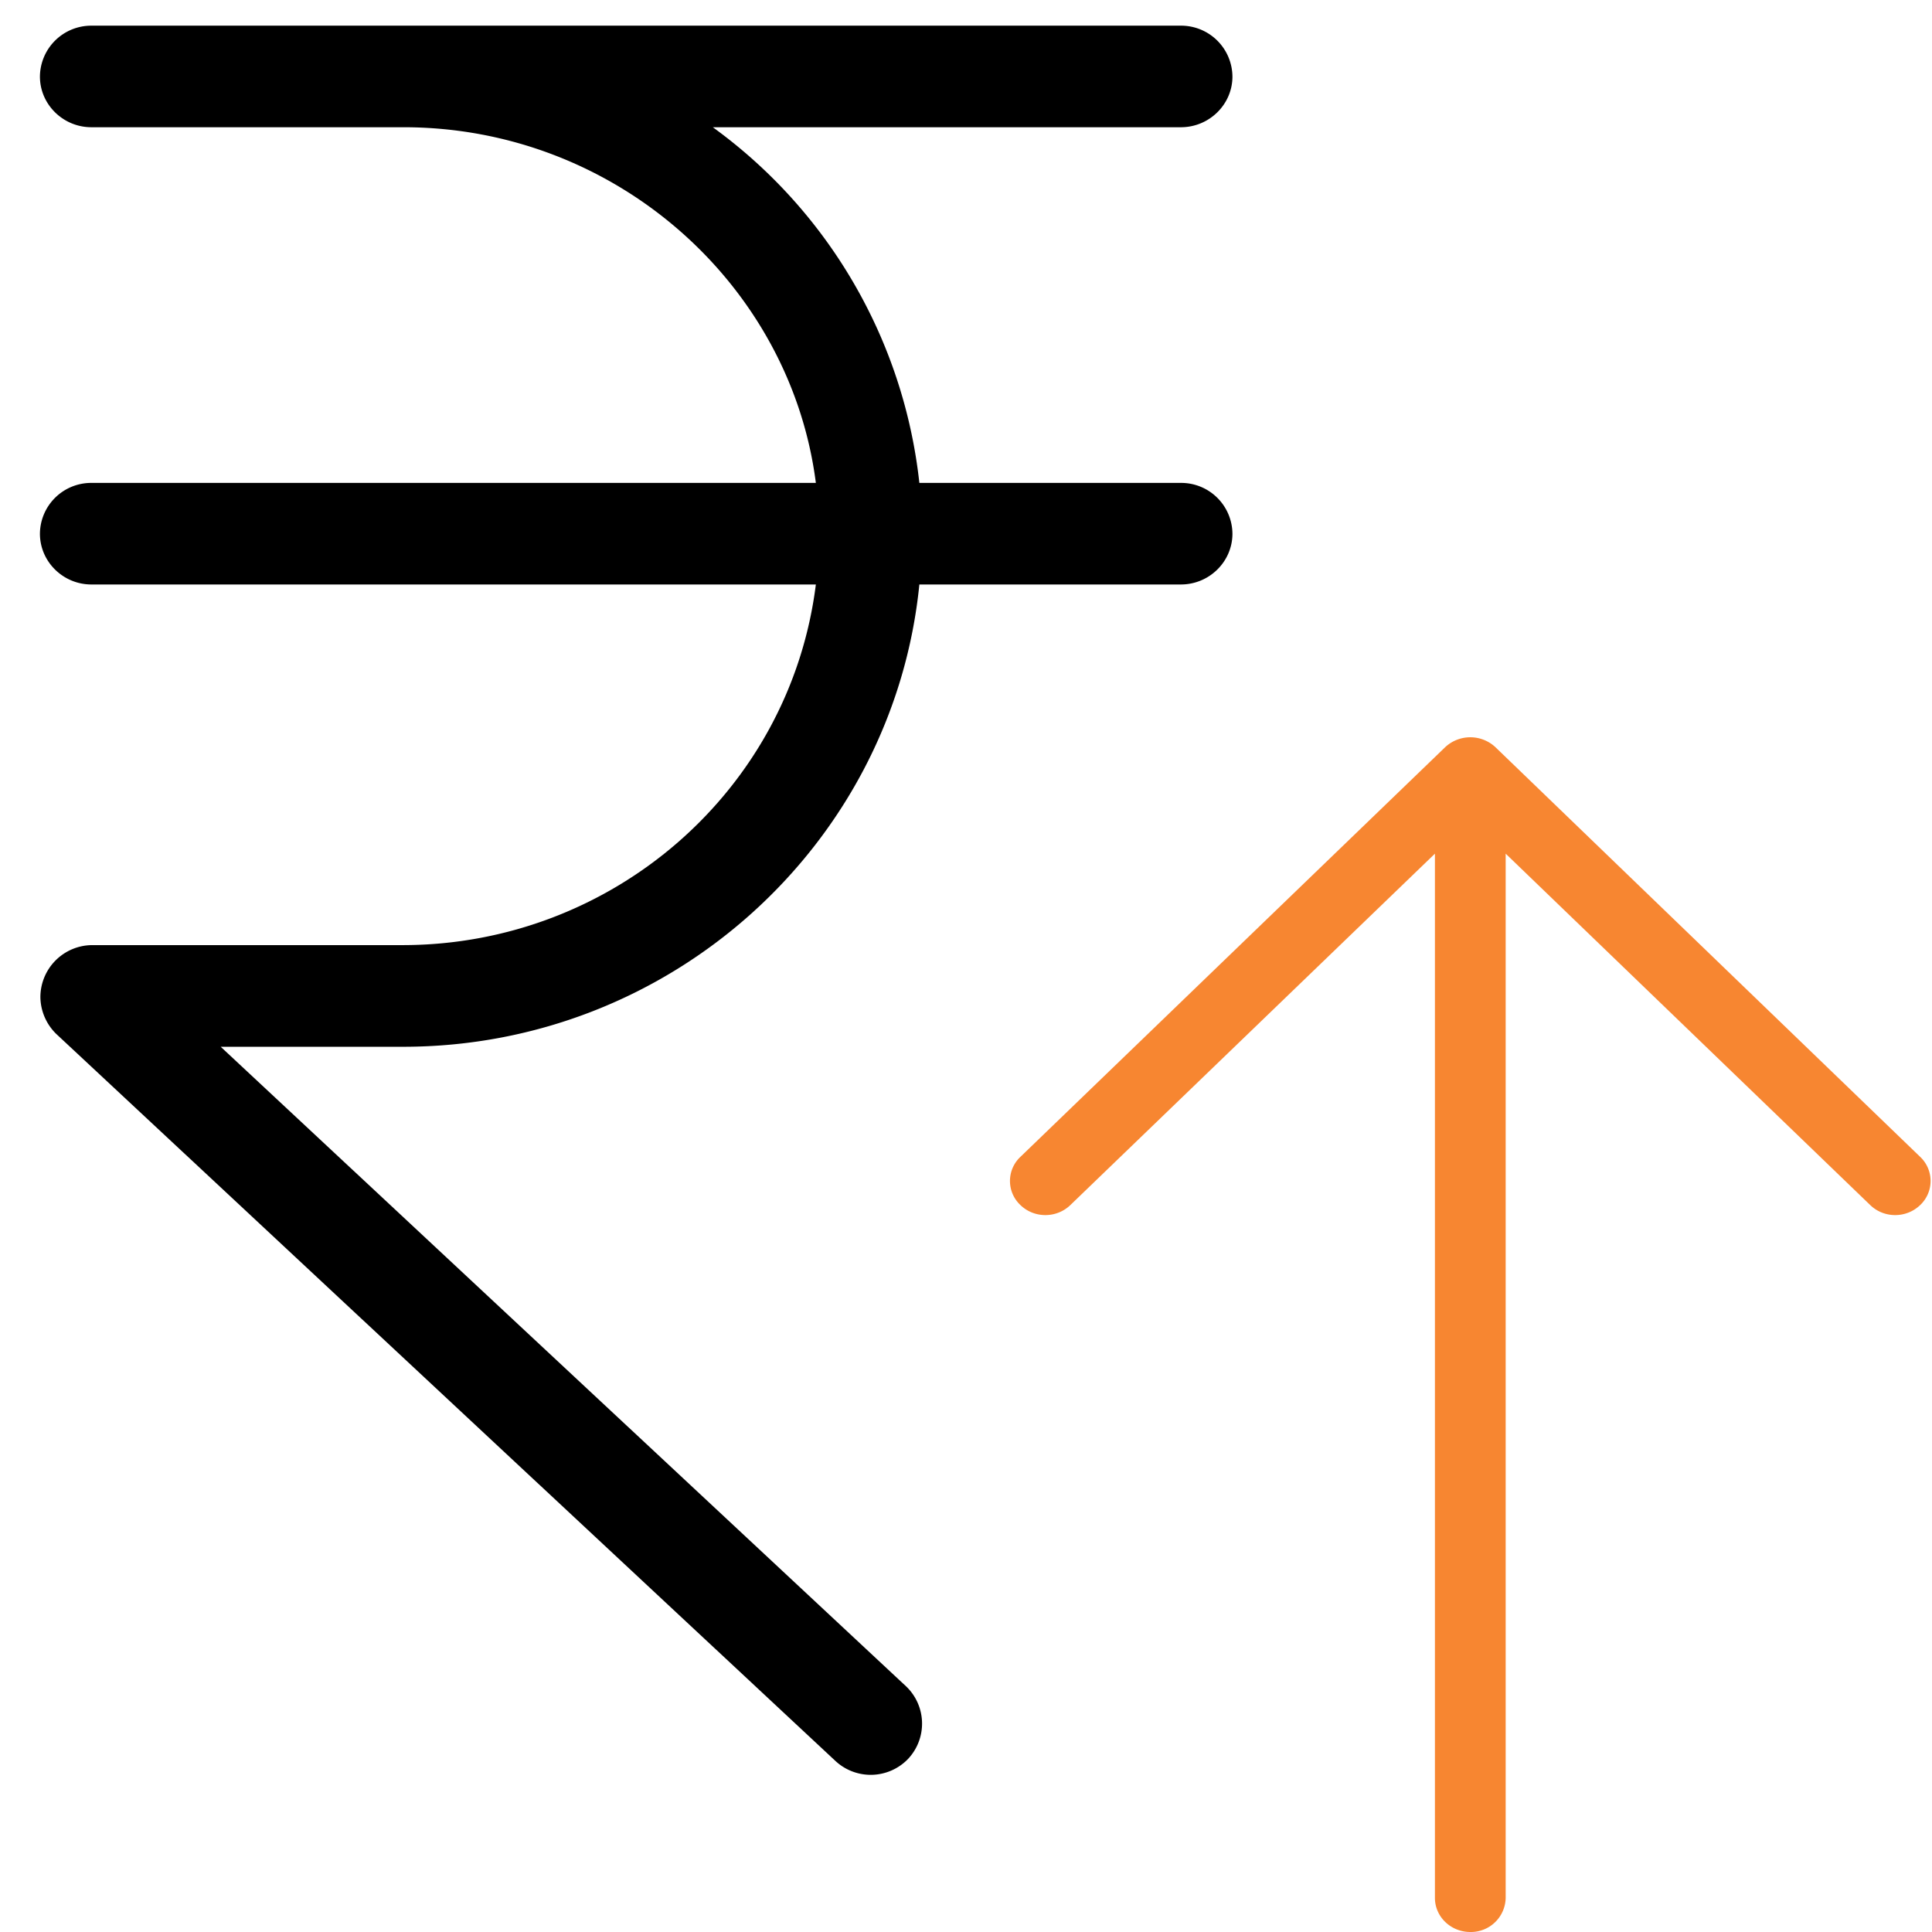 <svg xmlns="http://www.w3.org/2000/svg" width="21" height="21">
    <path fill-rule="evenodd" d="M12.836 5.249H9.993a5.512 5.512 0 0 0-2.245-3.866h5.088c.308 0 .56-.248.56-.551a.558.558 0 0 0-.56-.553H.993a.558.558 0 0 0-.559.553c0 .303.252.551.559.551h3.392c2.306 0 4.208 1.712 4.483 3.866H.993a.557.557 0 0 0-.559.552c0 .304.252.552.559.552h7.875c-.28 2.236-2.206 3.915-4.483 3.92H.999a.566.566 0 0 0-.56.569.57.57 0 0 0 .174.398l8.468 7.901a.563.563 0 0 0 .789-.022.56.56 0 0 0-.022-.79l-7.449-6.951H4.38c2.921 0 5.332-2.209 5.613-5.025h2.843c.308 0 .56-.248.56-.552a.557.557 0 0 0-.56-.552z"/>
    <path fill="#F78631" fill-rule="evenodd" d="M20.328 13.098c.15.146.393.146.544 0a.36.36 0 0 0 0-.523l-4.618-4.454a.4.4 0 0 0-.545 0l-4.618 4.454a.359.359 0 0 0 0 .523c.15.146.393.146.544 0l3.962-3.819v11.35c0 .205.172.371.385.371a.378.378 0 0 0 .384-.371V9.279l3.962 3.819z"/>
</svg>
